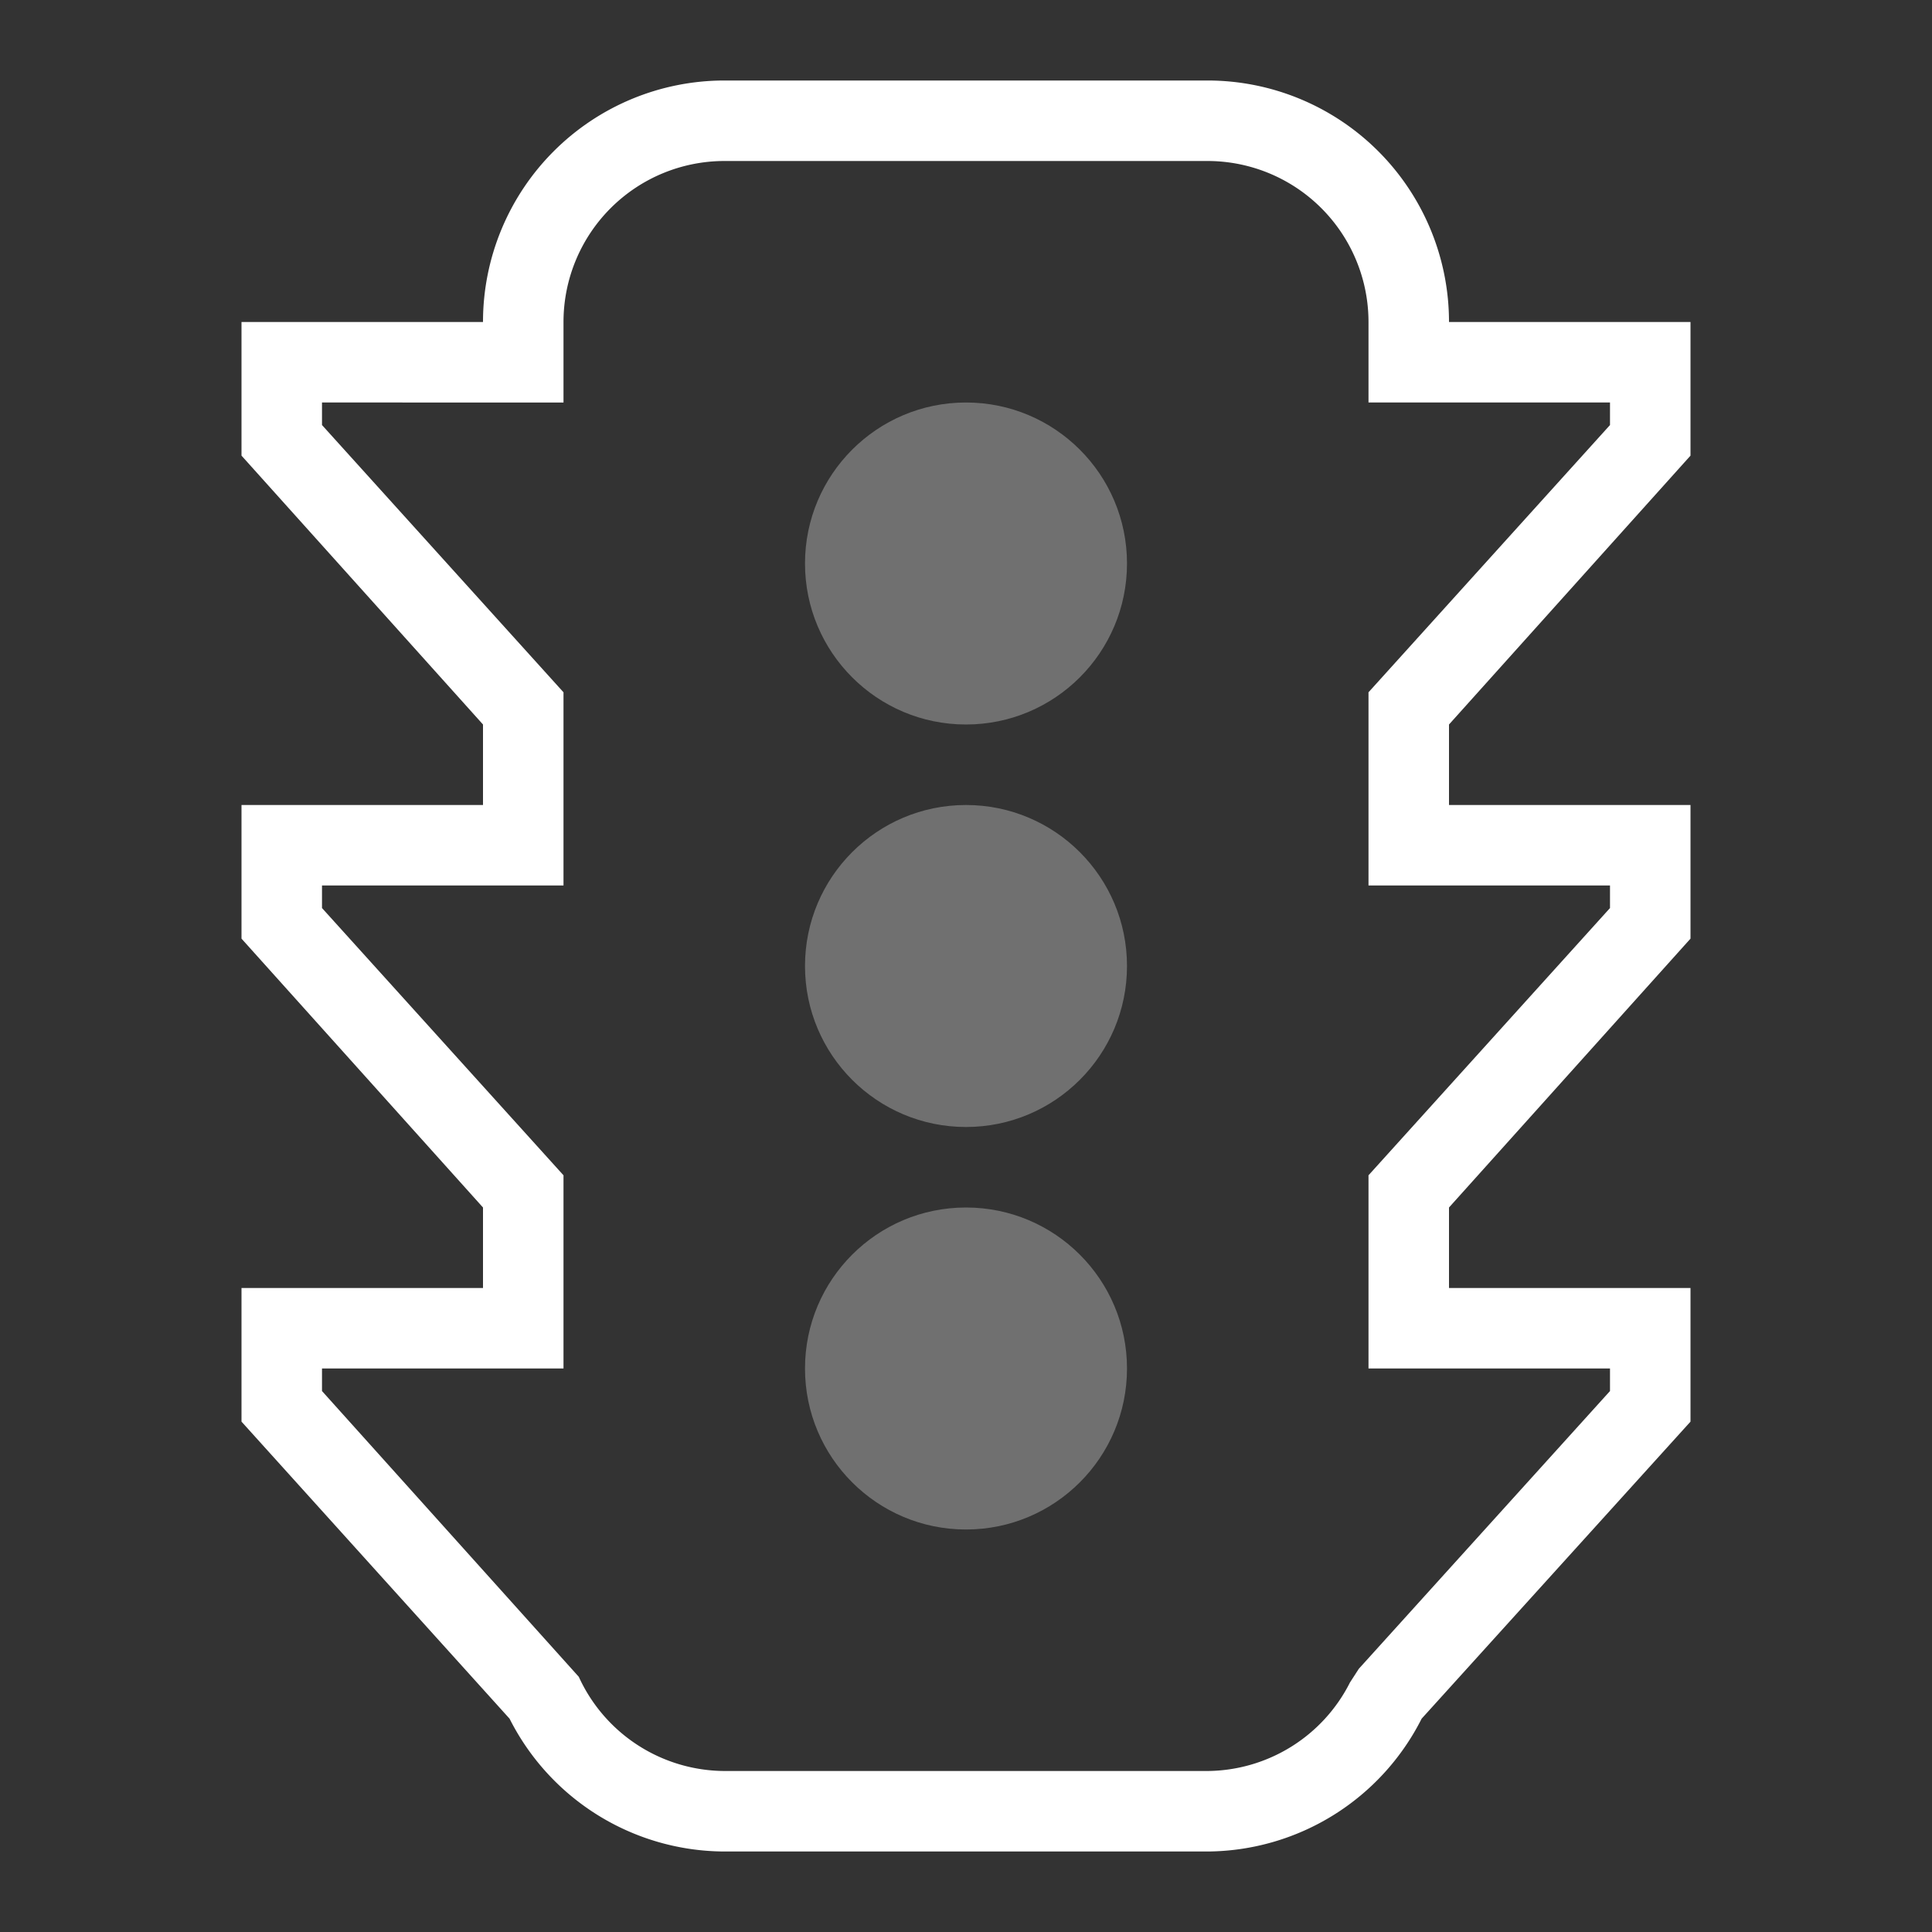 <svg xmlns="http://www.w3.org/2000/svg" width="24" height="24" viewBox="0 0 24 24"><rect x="0" y="0" width="24" height="24" fill="#333333" stroke="none"/><path fill="none" d="M0 0h24v24H0z"/><circle cx="12" cy="7" r="2" fill="#fff" opacity=".3"/><circle cx="12" cy="12" r="2" fill="#fff" opacity=".3"/><circle cx="12" cy="17" r="2" fill="#fff" opacity=".3"/><path fill="#fff" d="M15 23H9a3 3 0 0 1-2.67-1.65L3 17.66V16h3v-1l-3-3.34V10h3V9L3 5.66V4h3a3 3 0 0 1 3-3h6a3 3 0 0 1 3 3h3v1.66L18 9v1h3v1.66L18 15v1h3v1.66l-3.34 3.69A3 3 0 0 1 15 23zM4 17.28l3.19 3.55A2 2 0 0 0 9 22h6a2 2 0 0 0 1.77-1.1l.11-.17L20 17.28V17h-3v-2.4l3-3.32V11h-3V8.6l3-3.32V5h-3V4a2 2 0 0 0-2-2H9a2 2 0 0 0-2 2v1H4v.28L7 8.6V11H4v.28l3 3.32V17H4v.28z"/></svg>